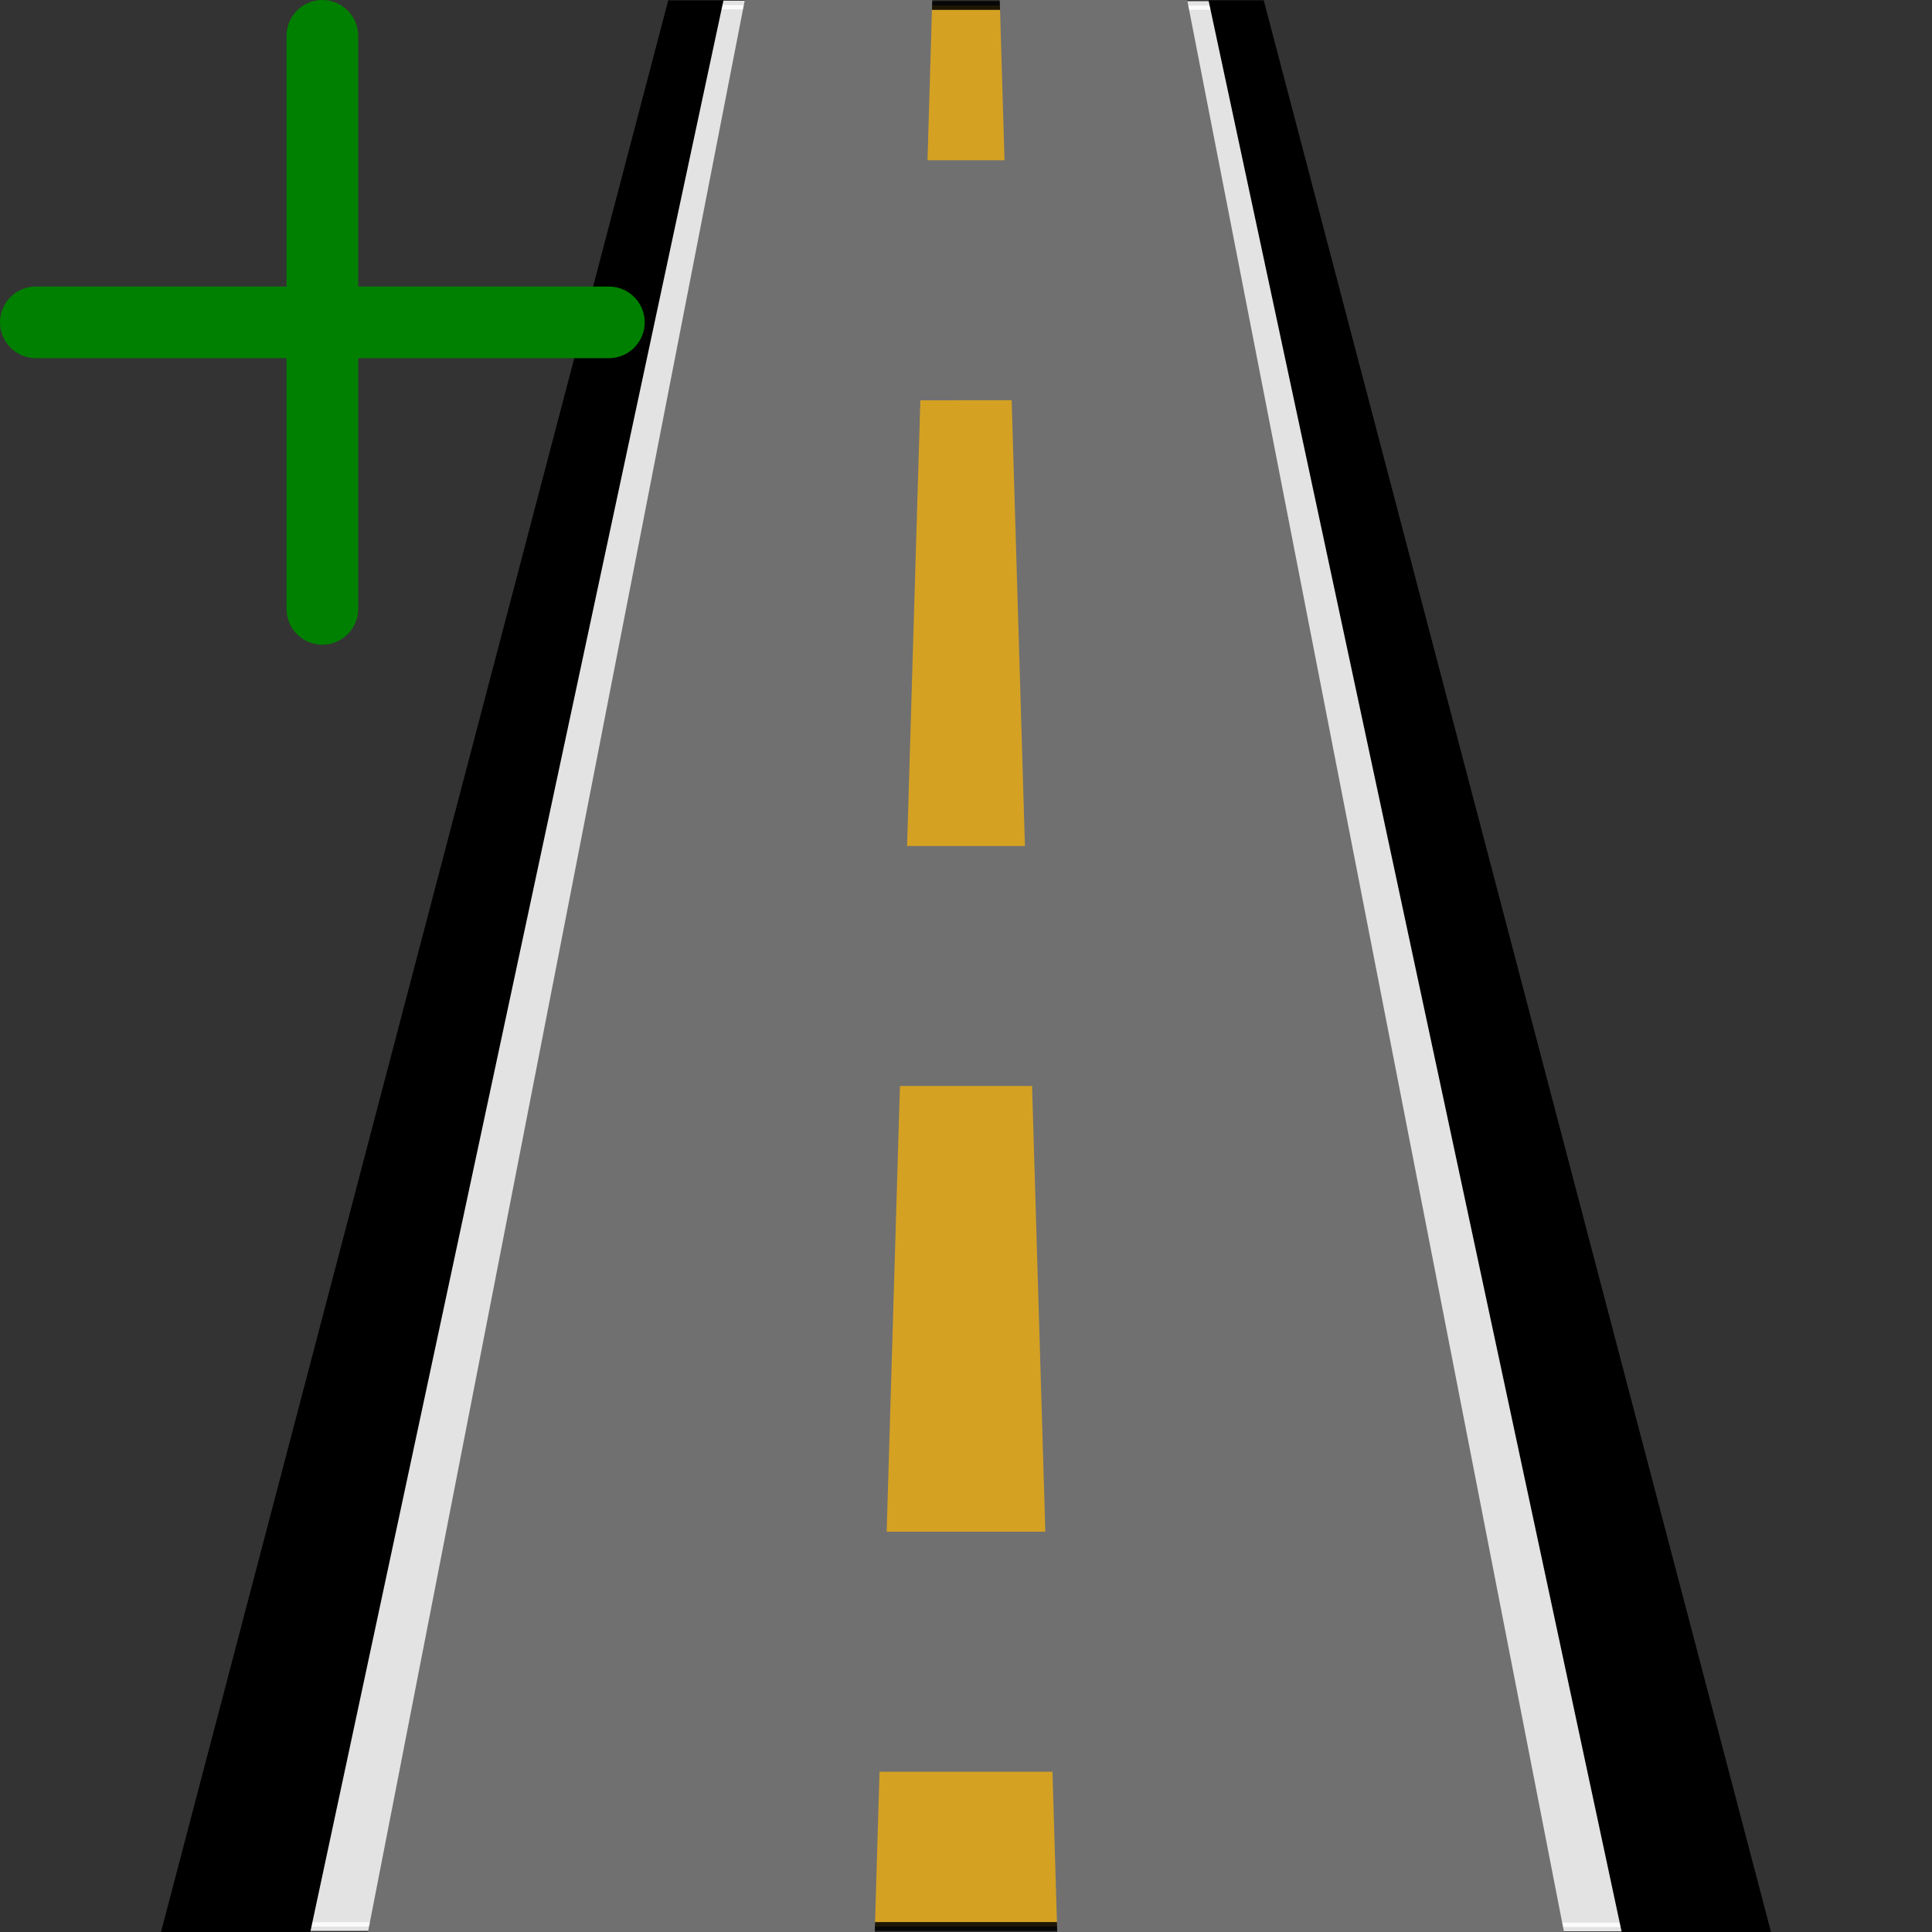 <?xml version="1.0" encoding="UTF-8" standalone="no"?>
<!-- Generator: Adobe Illustrator 16.0.0, SVG Export Plug-In . SVG Version: 6.00 Build 0)  -->

<svg
   xmlns:dc="http://purl.org/dc/elements/1.1/"
   xmlns:cc="http://creativecommons.org/ns#"
   xmlns:rdf="http://www.w3.org/1999/02/22-rdf-syntax-ns#"
   xmlns:svg="http://www.w3.org/2000/svg"
   xmlns="http://www.w3.org/2000/svg"
   xmlns:sodipodi="http://sodipodi.sourceforge.net/DTD/sodipodi-0.dtd"
   xmlns:inkscape="http://www.inkscape.org/namespaces/inkscape"
   version="1.1"
   id="Capa_1"
   x="0px"
   y="0px"
   width="360"
   height="360"
   viewBox="0 0 360 360"
   xml:space="preserve"
   inkscape:version="0.91 r13725"
   sodipodi:docname="AddSegment.svg"><rect x="0" y="0" width="360" height="360" fill="#333333" stroke="none"/><defs
     id="defs45" /><sodipodi:namedview
     pagecolor="#ffffff"
     bordercolor="#666666"
     borderopacity="1"
     objecttolerance="10"
     gridtolerance="10"
     guidetolerance="10"
     inkscape:pageopacity="0"
     inkscape:pageshadow="2"
     inkscape:window-width="1920"
     inkscape:window-height="1017"
     id="namedview43"
     showgrid="false"
     inkscape:zoom="1.4657123"
     inkscape:cx="135.42687"
     inkscape:cy="151.63819"
     inkscape:window-x="-8"
     inkscape:window-y="-8"
     inkscape:window-maximized="1"
     inkscape:current-layer="Capa_1" /><rect
     style="opacity:0.863;fill:#ffffff;fill-opacity:1;fill-rule:nonzero;stroke:#ffffff;stroke-width:1.648;stroke-linecap:butt;stroke-linejoin:miter;stroke-miterlimit:4;stroke-dasharray:none;stroke-opacity:1"
     id="rect4193"
     width="36.861"
     height="365.721"
     x="125.805"
     y="0.964"
     transform="matrix(1,0,-0.206,0.979,0,0)" /><rect
     transform="matrix(-1,0,0.206,0.979,0,0)"
     y="1.053"
     x="-233.135"
     height="365.721"
     width="36.861"
     id="rect4195"
     style="opacity:0.863;fill:#ffffff;fill-opacity:1;fill-rule:nonzero;stroke:#ffffff;stroke-width:1.648;stroke-linecap:butt;stroke-linejoin:miter;stroke-miterlimit:4;stroke-dasharray:none;stroke-opacity:1" /><rect
     style="opacity:0.863;fill:#eeb221;fill-opacity:1;fill-rule:nonzero;stroke:#000000;stroke-width:1.645;stroke-linecap:butt;stroke-linejoin:miter;stroke-miterlimit:4;stroke-dasharray:none;stroke-opacity:1"
     id="rect4191"
     width="46.101"
     height="357.956"
     x="154.801"
     y="1.017"
     ry="0" /><path
     d="m 186.288,0 c 0.297,9.956 0.592,19.912 0.89,29.868 -5.742,0 -8.612,0 -14.353,0 C 173.121,19.912 173.418,9.956 173.713,0 162.071,0 150.429,0 138.786,0 115.382,120 91.973,239.998 68.569,360 c 31.477,0 62.955,0 94.431,0 0.296,-9.957 0.592,-19.913 0.889,-29.868 10.741,0 21.483,0 32.223,0 0.298,9.956 0.594,19.911 0.889,29.868 31.477,0 62.954,0 94.431,0 C 268.028,240 244.62,120.001 221.216,0 209.574,0 197.931,0 186.288,0 Z m -14.796,74.588 c 5.672,0 11.343,-0.004 17.016,-0.002 0.824,27.684 1.646,55.37 2.472,83.053 -7.32,0 -14.639,0 -21.959,0 0.827,-27.682 1.649,-55.367 2.472,-83.051 z m -6.273,210.822 c 0.823,-27.683 1.648,-55.367 2.472,-83.05 8.207,0 16.413,-0.002 24.619,-0.002 0.824,27.683 1.649,55.369 2.472,83.052 -9.853,0 -19.708,0 -29.562,0 z"
     id="path7"
     style="fill:#707070;fill-opacity:1"
     inkscape:connector-curvature="0" /><path
     d="m 235.48,0.059 c -4.116,0 -6.174,0 -10.29,0 C 250.855,120.04 276.514,240.019 302.18,360 c 9.273,0 18.547,0 27.82,0 C 298.495,240.017 266.987,120.04 235.48,0.059 Z"
     id="path9"
     style="fill:#000000"
     inkscape:connector-curvature="0" /><path
     d="M 124.52,0.059 C 93.013,120.041 61.505,240.017 30,360 c 9.274,0 18.547,0 27.82,0 C 83.484,240.019 109.146,120.041 134.811,0.059 c -4.116,0 -6.174,0 -10.29,0 z"
     id="path11"
     style="fill:#000000"
     inkscape:connector-curvature="0" /><g
     id="g13" /><g
     id="g15" /><g
     id="g17" /><g
     id="g19" /><g
     id="g21" /><g
     id="g23" /><g
     id="g25" /><g
     id="g27" /><g
     id="g29" /><g
     id="g31" /><g
     id="g33" /><g
     id="g35" /><g
     id="g37" /><g
     id="g39" /><g
     id="g41" /><g
     id="g3-8"
     transform="scale(0.42,0.42)"
     style="fill:#008000"><g
       id="g5-2"
       style="fill:#008000"><g
         id="g7"
         style="fill:#008000"><path
           inkscape:connector-curvature="0"
           style="fill:#008000"
           d="m 270.151,127.13 -111.239,0 0,-111.239 C 158.912,7.119 151.761,0 143.021,0 134.249,0 127.13,7.119 127.13,15.891 l 0,111.239 -111.239,0 C 7.119,127.13 0,134.249 0,143.021 c 0,8.74 7.119,15.891 15.891,15.891 l 111.239,0 0,111.239 c 0,8.74 7.119,15.891 15.891,15.891 8.74,0 15.891,-7.151 15.891,-15.891 l 0,-111.239 111.239,0 c 8.74,0 15.891,-7.151 15.891,-15.891 0,-8.772 -7.151,-15.891 -15.891,-15.891 z"
           id="path9-9" /></g></g></g></svg>